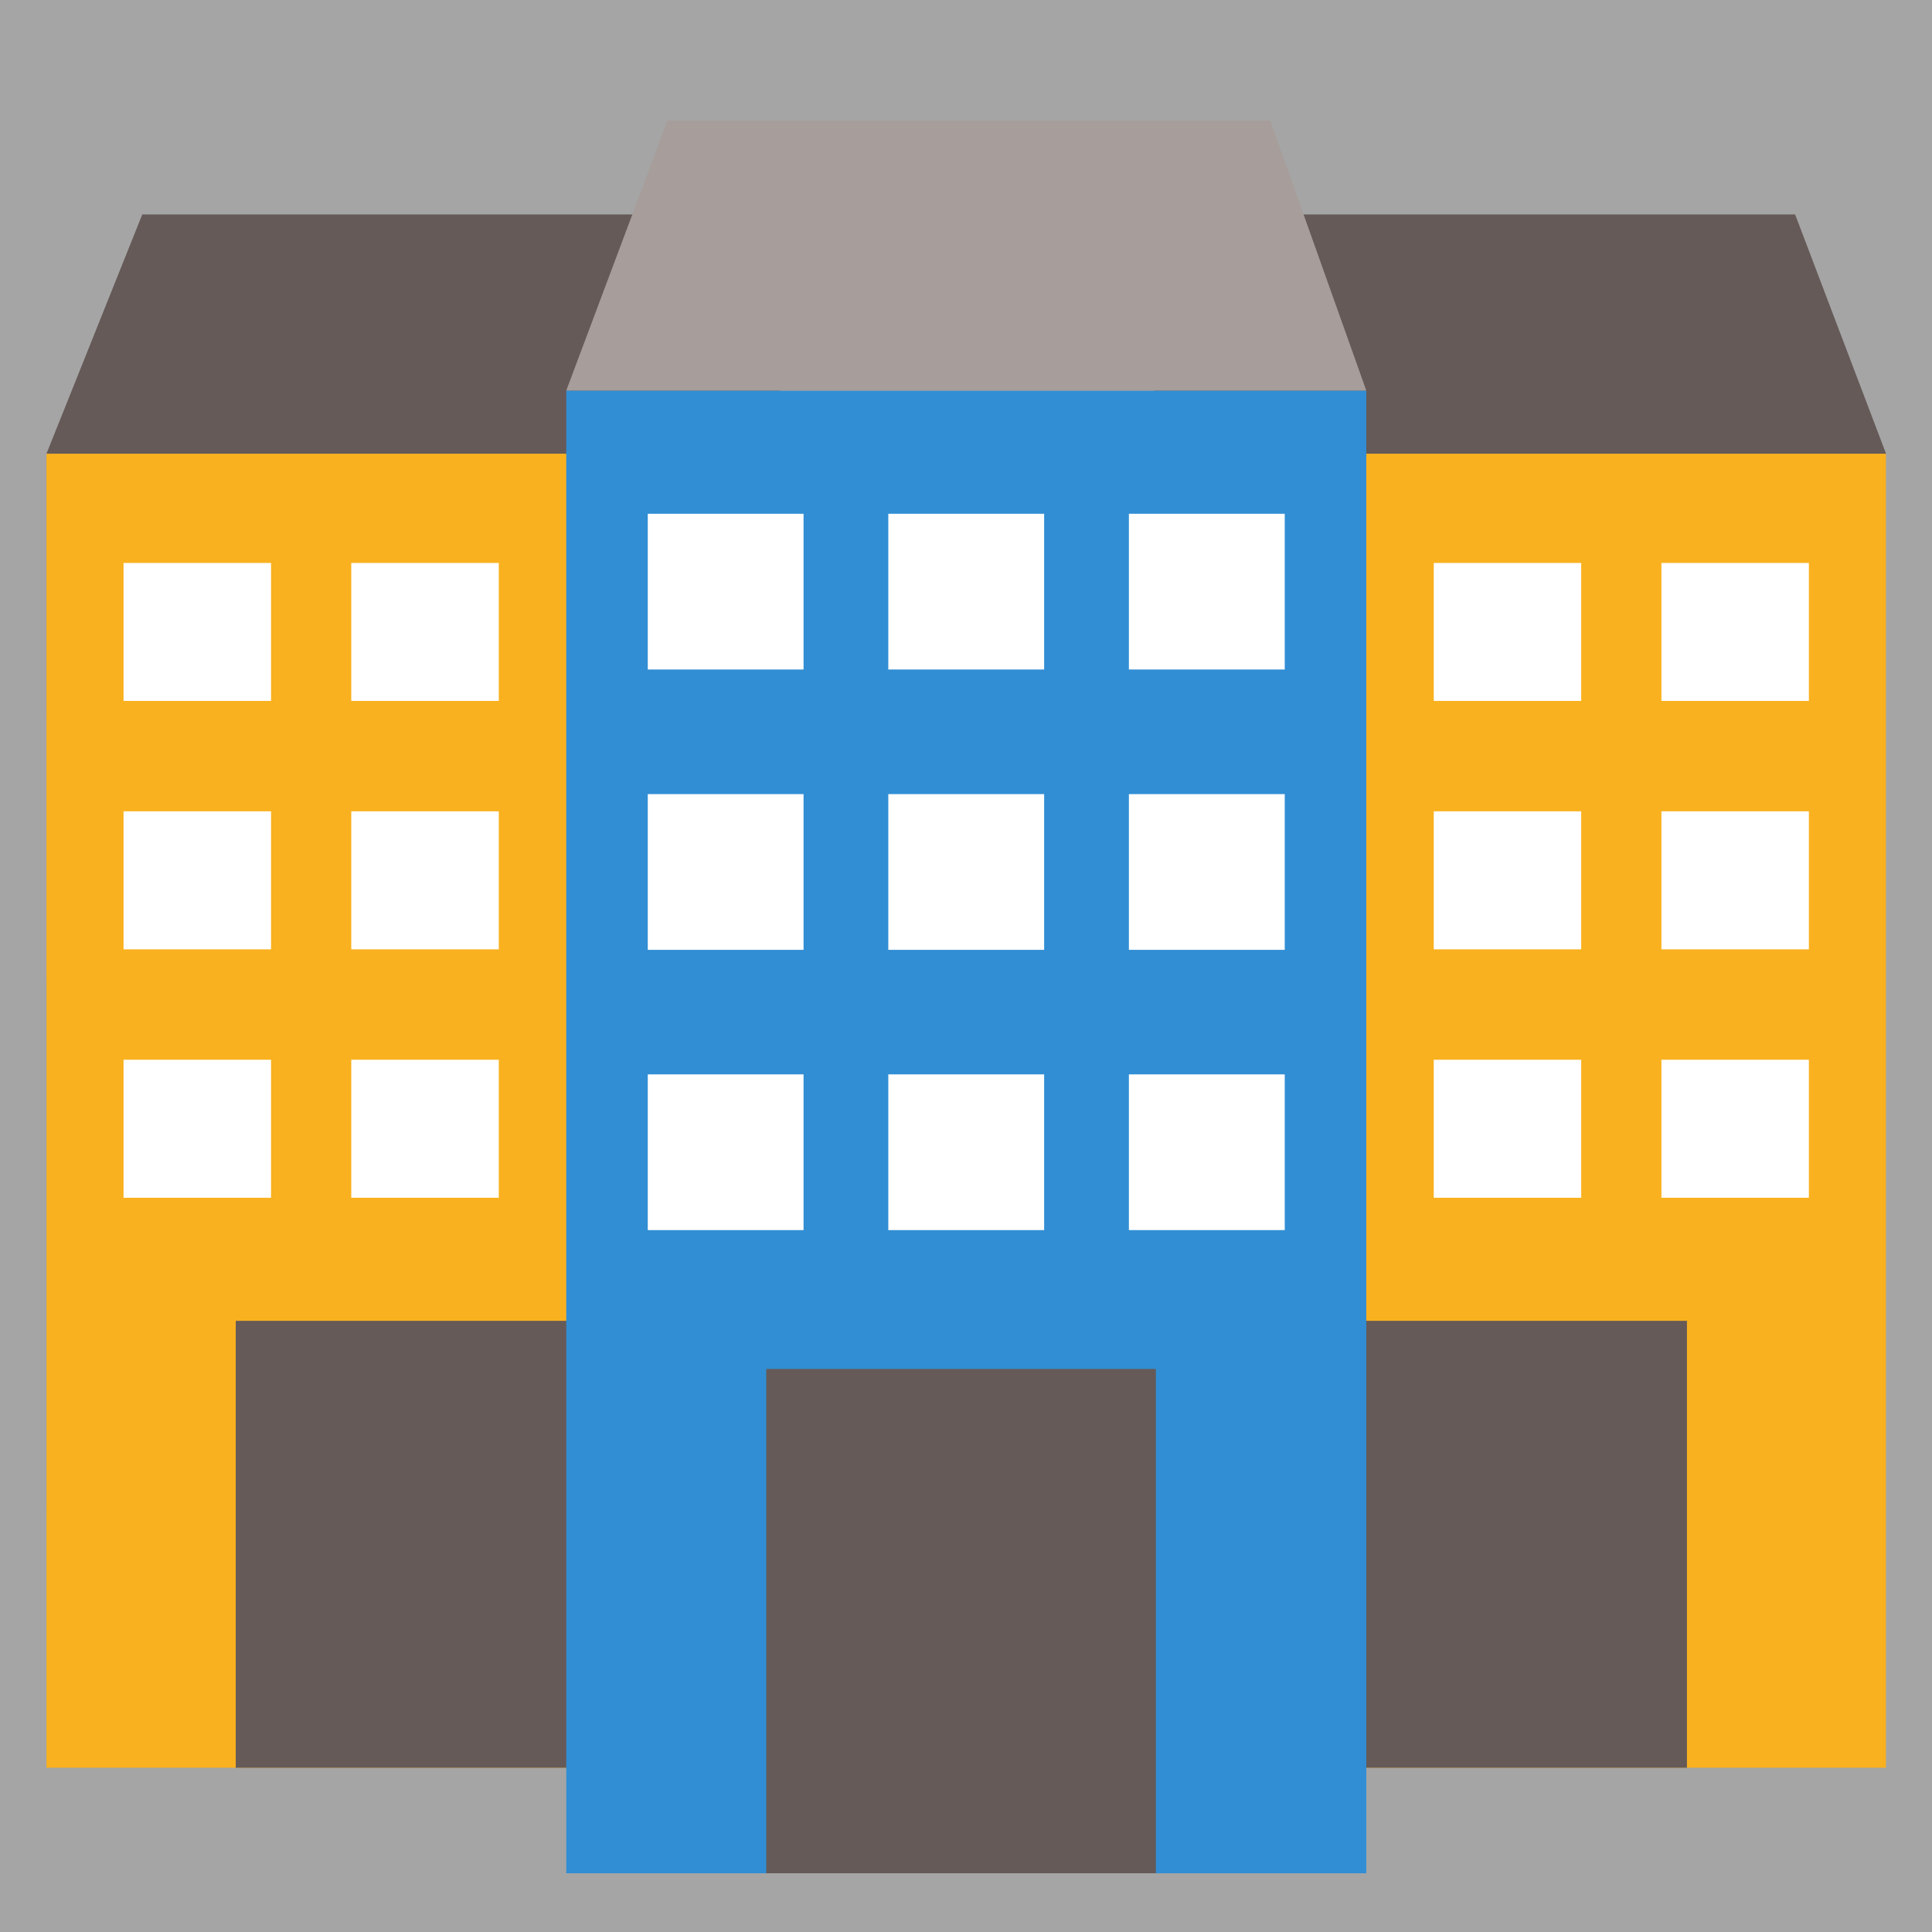 <svg xmlns="http://www.w3.org/2000/svg" xmlns:xlink="http://www.w3.org/1999/xlink" width="500" zoomAndPan="magnify" viewBox="0 0 375 375" height="500" preserveAspectRatio="xMidYMid meet" version="1.0"><defs><clipPath id="id1"><path d="M 219 88 L 366.051 88 L 366.051 344 L 219 344 Z M 219 88 " clip-rule="nonzero"/></clipPath><clipPath id="id2"><path d="M 219 41 L 366.051 41 L 366.051 89 L 219 89 Z M 219 41 " clip-rule="nonzero"/></clipPath><clipPath id="id3"><path d="M 9.051 88 L 156 88 L 156 344 L 9.051 344 Z M 9.051 88 " clip-rule="nonzero"/></clipPath><clipPath id="id4"><path d="M 9.051 41 L 156 41 L 156 89 L 9.051 89 Z M 9.051 41 " clip-rule="nonzero"/></clipPath><clipPath id="id5"><path d="M 109 75 L 266 75 L 266 363.68 L 109 363.68 Z M 109 75 " clip-rule="nonzero"/></clipPath><clipPath id="id6"><path d="M 109 23.18 L 266 23.18 L 266 76 L 109 76 Z M 109 23.18 " clip-rule="nonzero"/></clipPath><clipPath id="id7"><path d="M 148 265 L 225 265 L 225 363.68 L 148 363.68 Z M 148 265 " clip-rule="nonzero"/></clipPath></defs><rect x="-37.5" width="450" fill="rgb(64.709%, 64.709%, 64.709%)" y="-37.5" height="450" fill-opacity="1"/><rect x="-37.5" width="450" fill="rgb(100%, 100%, 100%)" y="-37.5" height="450" fill-opacity="1"/><rect x="-37.5" width="450" fill="rgb(64.709%, 64.709%, 64.709%)" y="-37.5" height="450" fill-opacity="1"/><g clip-path="url(#id1)"><path fill="rgb(97.649%, 69.409%, 12.16%)" d="M 366.078 343.121 L 219.117 343.121 L 219.117 88.055 L 366.078 88.055 L 366.078 343.121 " fill-opacity="1" fill-rule="nonzero"/></g><g clip-path="url(#id2)"><path fill="rgb(39.609%, 35.289%, 34.509%)" d="M 366.078 88.055 L 219.117 88.055 L 237.73 41.617 L 348.43 41.617 L 366.078 88.055 " fill-opacity="1" fill-rule="nonzero"/></g><path fill="rgb(100%, 100%, 100%)" d="M 262.715 136.047 L 234.094 136.047 L 234.094 109.27 L 262.715 109.27 L 262.715 136.047 " fill-opacity="1" fill-rule="nonzero"/><path fill="rgb(100%, 100%, 100%)" d="M 306.91 136.047 L 278.289 136.047 L 278.289 109.27 L 306.91 109.27 L 306.91 136.047 " fill-opacity="1" fill-rule="nonzero"/><path fill="rgb(100%, 100%, 100%)" d="M 351.102 136.047 L 322.48 136.047 L 322.48 109.27 L 351.102 109.27 L 351.102 136.047 " fill-opacity="1" fill-rule="nonzero"/><path fill="rgb(100%, 100%, 100%)" d="M 262.715 184.266 L 234.094 184.266 L 234.094 157.477 L 262.715 157.477 L 262.715 184.266 " fill-opacity="1" fill-rule="nonzero"/><path fill="rgb(100%, 100%, 100%)" d="M 306.91 184.266 L 278.289 184.266 L 278.289 157.477 L 306.91 157.477 L 306.91 184.266 " fill-opacity="1" fill-rule="nonzero"/><path fill="rgb(100%, 100%, 100%)" d="M 351.102 184.266 L 322.48 184.266 L 322.48 157.477 L 351.102 157.477 L 351.102 184.266 " fill-opacity="1" fill-rule="nonzero"/><path fill="rgb(100%, 100%, 100%)" d="M 262.715 232.484 L 234.094 232.484 L 234.094 205.695 L 262.715 205.695 L 262.715 232.484 " fill-opacity="1" fill-rule="nonzero"/><path fill="rgb(100%, 100%, 100%)" d="M 306.91 232.484 L 278.289 232.484 L 278.289 205.695 L 306.91 205.695 L 306.91 232.484 " fill-opacity="1" fill-rule="nonzero"/><path fill="rgb(100%, 100%, 100%)" d="M 351.102 232.484 L 322.48 232.484 L 322.48 205.695 L 351.102 205.695 L 351.102 232.484 " fill-opacity="1" fill-rule="nonzero"/><path fill="rgb(39.609%, 35.289%, 34.509%)" d="M 327.434 343.121 L 255.867 343.121 L 255.867 256.375 L 327.434 256.375 L 327.434 343.121 " fill-opacity="1" fill-rule="nonzero"/><g clip-path="url(#id3)"><path fill="rgb(97.649%, 69.409%, 12.16%)" d="M 155.969 343.121 L 9.023 343.121 L 9.02 88.055 L 155.965 88.055 L 155.965 343.121 " fill-opacity="1" fill-rule="nonzero"/></g><g clip-path="url(#id4)"><path fill="rgb(39.609%, 35.289%, 34.509%)" d="M 155.969 88.055 L 9.023 88.055 L 27.617 41.617 L 138.32 41.617 L 155.969 88.055 " fill-opacity="1" fill-rule="nonzero"/></g><path fill="rgb(100%, 100%, 100%)" d="M 52.609 136.047 L 23.98 136.047 L 23.98 109.27 L 52.609 109.27 L 52.609 136.047 " fill-opacity="1" fill-rule="nonzero"/><path fill="rgb(100%, 100%, 100%)" d="M 96.816 136.047 L 68.18 136.047 L 68.18 109.27 L 96.816 109.27 L 96.816 136.047 " fill-opacity="1" fill-rule="nonzero"/><path fill="rgb(100%, 100%, 100%)" d="M 141.008 136.047 L 112.371 136.047 L 112.371 109.27 L 141.008 109.27 L 141.008 136.047 " fill-opacity="1" fill-rule="nonzero"/><path fill="rgb(100%, 100%, 100%)" d="M 52.609 184.266 L 23.98 184.266 L 23.98 157.477 L 52.609 157.477 L 52.609 184.266 " fill-opacity="1" fill-rule="nonzero"/><path fill="rgb(100%, 100%, 100%)" d="M 96.816 184.266 L 68.18 184.266 L 68.18 157.477 L 96.816 157.477 L 96.816 184.266 " fill-opacity="1" fill-rule="nonzero"/><path fill="rgb(100%, 100%, 100%)" d="M 141.008 184.266 L 112.371 184.266 L 112.371 157.477 L 141.008 157.477 L 141.008 184.266 " fill-opacity="1" fill-rule="nonzero"/><path fill="rgb(100%, 100%, 100%)" d="M 52.609 232.484 L 23.98 232.484 L 23.98 205.695 L 52.609 205.695 L 52.609 232.484 " fill-opacity="1" fill-rule="nonzero"/><path fill="rgb(100%, 100%, 100%)" d="M 96.816 232.484 L 68.18 232.484 L 68.18 205.695 L 96.816 205.695 L 96.816 232.484 " fill-opacity="1" fill-rule="nonzero"/><path fill="rgb(100%, 100%, 100%)" d="M 141.008 232.484 L 112.371 232.484 L 112.371 205.695 L 141.008 205.695 L 141.008 232.484 " fill-opacity="1" fill-rule="nonzero"/><path fill="rgb(39.609%, 35.289%, 34.509%)" d="M 117.328 343.121 L 45.758 343.121 L 45.758 256.375 L 117.328 256.375 L 117.328 343.121 " fill-opacity="1" fill-rule="nonzero"/><g clip-path="url(#id5)"><path fill="rgb(19.22%, 55.688%, 83.139%)" d="M 265.195 363.602 L 109.91 363.602 L 109.91 75.805 L 265.195 75.805 L 265.195 363.602 " fill-opacity="1" fill-rule="nonzero"/></g><g clip-path="url(#id6)"><path fill="rgb(65.489%, 61.569%, 60.39%)" d="M 265.195 75.805 L 109.91 75.805 L 129.57 23.41 L 246.539 23.41 L 265.195 75.805 " fill-opacity="1" fill-rule="nonzero"/></g><path fill="rgb(100%, 100%, 100%)" d="M 155.969 129.949 L 125.734 129.949 L 125.734 99.723 L 155.969 99.723 L 155.969 129.949 " fill-opacity="1" fill-rule="nonzero"/><path fill="rgb(100%, 100%, 100%)" d="M 202.668 129.949 L 172.418 129.949 L 172.418 99.723 L 202.668 99.723 L 202.668 129.949 " fill-opacity="1" fill-rule="nonzero"/><path fill="rgb(100%, 100%, 100%)" d="M 249.367 129.949 L 219.117 129.949 L 219.117 99.723 L 249.367 99.723 L 249.367 129.949 " fill-opacity="1" fill-rule="nonzero"/><path fill="rgb(100%, 100%, 100%)" d="M 155.969 184.363 L 125.734 184.363 L 125.734 154.137 L 155.969 154.137 L 155.969 184.363 " fill-opacity="1" fill-rule="nonzero"/><path fill="rgb(100%, 100%, 100%)" d="M 202.668 184.363 L 172.418 184.363 L 172.418 154.137 L 202.668 154.137 L 202.668 184.363 " fill-opacity="1" fill-rule="nonzero"/><path fill="rgb(100%, 100%, 100%)" d="M 249.367 184.363 L 219.117 184.363 L 219.117 154.137 L 249.367 154.137 L 249.367 184.363 " fill-opacity="1" fill-rule="nonzero"/><path fill="rgb(100%, 100%, 100%)" d="M 155.969 238.762 L 125.734 238.762 L 125.734 208.535 L 155.969 208.535 L 155.969 238.762 " fill-opacity="1" fill-rule="nonzero"/><path fill="rgb(100%, 100%, 100%)" d="M 202.668 238.762 L 172.418 238.762 L 172.418 208.535 L 202.668 208.535 L 202.668 238.762 " fill-opacity="1" fill-rule="nonzero"/><path fill="rgb(100%, 100%, 100%)" d="M 249.367 238.762 L 219.117 238.762 L 219.117 208.535 L 249.367 208.535 L 249.367 238.762 " fill-opacity="1" fill-rule="nonzero"/><g clip-path="url(#id7)"><path fill="rgb(39.609%, 35.289%, 34.509%)" d="M 224.355 363.602 L 148.723 363.602 L 148.723 265.707 L 224.355 265.707 L 224.355 363.602 " fill-opacity="1" fill-rule="nonzero"/></g></svg>